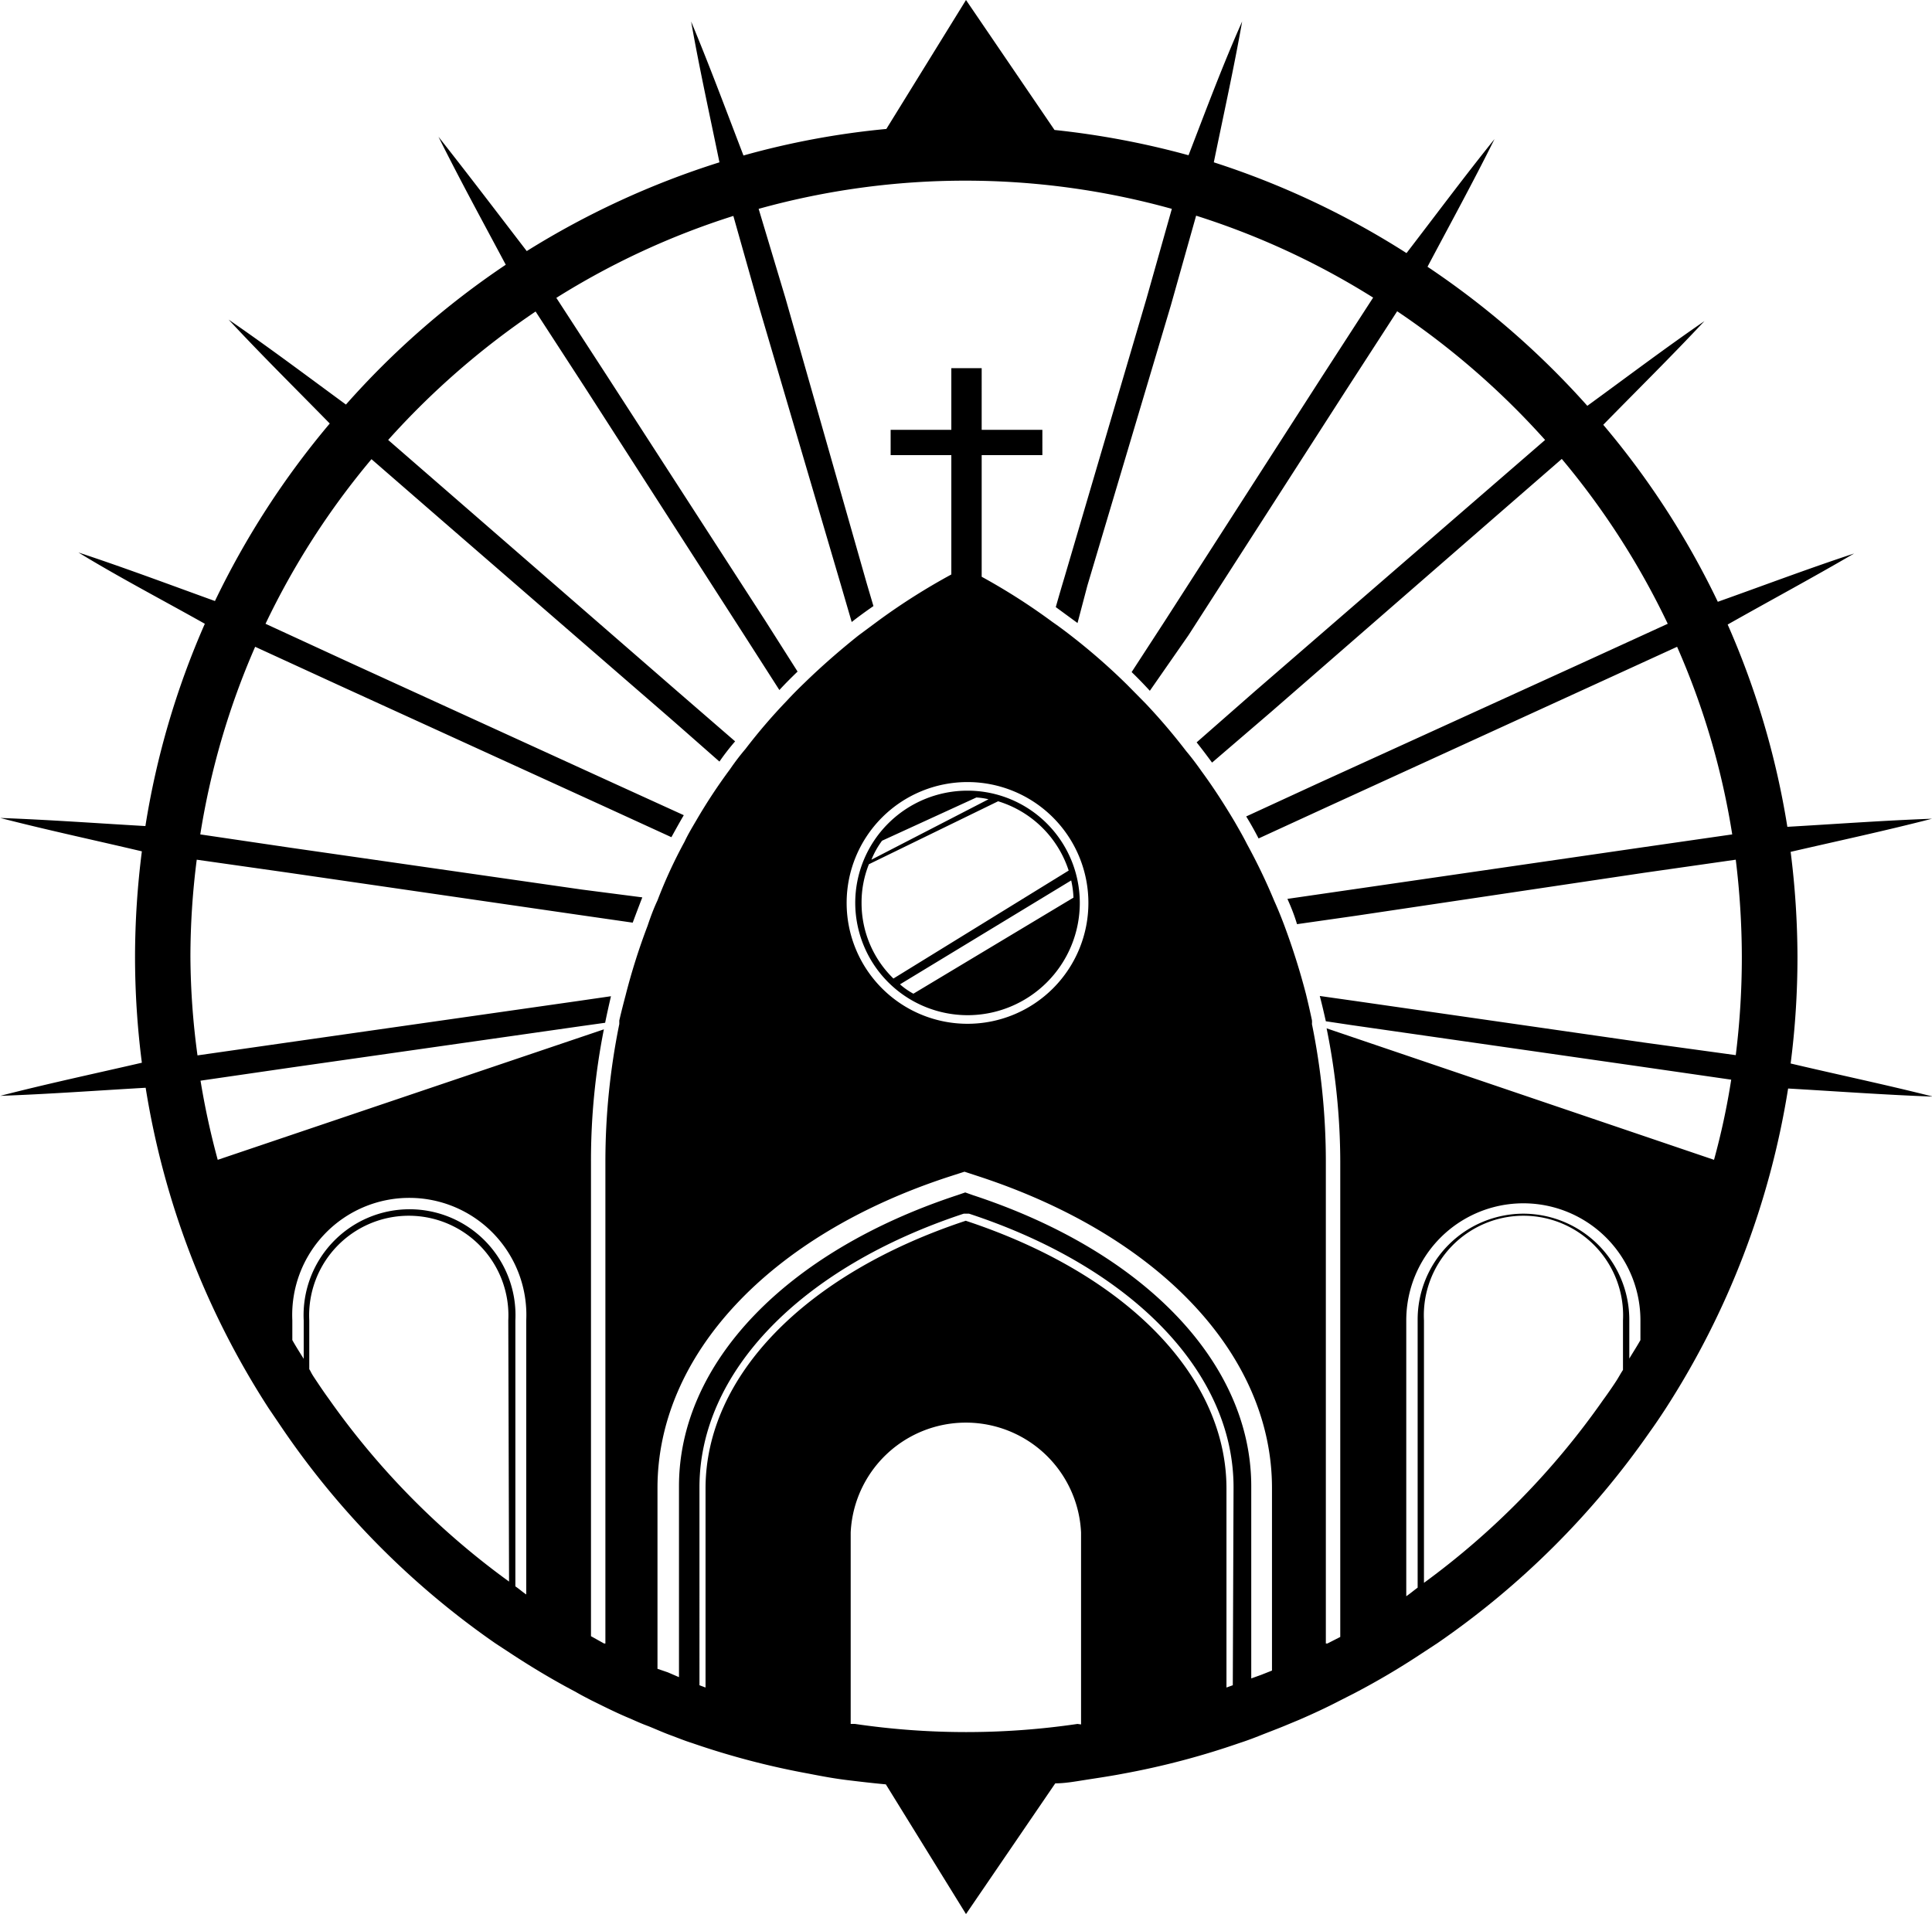 <svg xmlns="http://www.w3.org/2000/svg" viewBox="0 0 76.4 75.7"><g id="Capa_2" data-name="Capa 2"><g id="Capa_1-2" data-name="Capa 1"><path d="M70.81,42.06a32.86,32.86,0,0,0,.27-4.22,33.5,33.5,0,0,0-.27-4.15c1.86-.43,3.73-.83,5.59-1.31-1.92.07-3.81.21-5.72.32a32.56,32.56,0,0,0-2.36-8c1.66-.94,3.34-1.84,5-2.81-1.82.6-3.59,1.27-5.39,1.91a32.74,32.74,0,0,0-4.53-7c1.34-1.37,2.69-2.7,4-4.1-1.57,1.08-3.09,2.23-4.63,3.35a33.16,33.16,0,0,0-6.32-5.5c.89-1.68,1.8-3.34,2.65-5.05-1.19,1.48-2.32,3-3.48,4.51A32.82,32.82,0,0,0,48,6.42c.38-1.86.79-3.7,1.12-5.57C48.34,2.6,47.68,4.38,47,6.14a33.08,33.08,0,0,0-5.3-1L38.2,0,35.05,5.1A32,32,0,0,0,29.4,6.15c-.68-1.77-1.34-3.55-2.07-5.3.33,1.87.74,3.72,1.12,5.57a33.2,33.2,0,0,0-7.62,3.51c-1.16-1.51-2.29-3-3.49-4.52.85,1.71,1.76,3.37,2.66,5.06A32.86,32.86,0,0,0,13.68,16c-1.54-1.13-3.07-2.28-4.64-3.36,1.3,1.4,2.66,2.74,4,4.11A33.12,33.12,0,0,0,8.5,23.77c-1.8-.65-3.58-1.32-5.4-1.92,1.64,1,3.33,1.88,5,2.82a32.47,32.47,0,0,0-2.35,8c-1.91-.11-3.82-.25-5.74-.32,1.86.48,3.74.88,5.6,1.32a33.22,33.22,0,0,0-.27,4.14,32.86,32.86,0,0,0,.27,4.22c-1.86.43-3.74.83-5.6,1.31,1.93-.07,3.83-.21,5.75-.32a32.85,32.85,0,0,0,4.86,12.67l.59.87A32.8,32.8,0,0,0,19.6,65l.58.38c.85.56,1.74,1.09,2.58,1.53.22.13.44.24.63.34.51.25,1,.5,1.56.73.22.1.45.2.64.27s.61.26.91.37.59.23.85.31A31.3,31.3,0,0,0,32,70.15c.51.1,1,.19,1.49.25s1,.12,1.54.17L38.2,75.7l3.53-5.17c.38,0,.77-.07,1.15-.13s1-.15,1.52-.25A31.07,31.07,0,0,0,49,68.94c.31-.1.6-.21.85-.31s.62-.24.89-.35l.65-.27c.53-.23,1.07-.48,1.55-.73l.61-.31a29.82,29.82,0,0,0,2.69-1.59l.61-.4a33,33,0,0,0,8.39-8.35c.21-.29.41-.59.6-.88a32.86,32.86,0,0,0,4.87-12.7c1.91.11,3.81.25,5.73.32C74.54,42.89,72.67,42.5,70.81,42.06Zm-50,21c-.15-.1-.28-.22-.43-.32V52.22a4.19,4.19,0,1,0-8.37,0v1.52c-.15-.24-.31-.49-.45-.74v-.78a4.63,4.63,0,1,1,9.25,0Zm-.68-.51A30.82,30.82,0,0,1,13,55.32c-.19-.26-.37-.53-.55-.8s-.14-.25-.22-.37V52.22a3.94,3.94,0,1,1,7.87,0Zm28.62,4.1-.25.09V58.87c0-4.44-3.95-8.49-10.31-10.59h0c-6.35,2.1-10.29,6.15-10.29,10.59v7.87l-.24-.09V58.82c0-4.55,4-8.69,10.45-10.82l.11,0,.1,0c6.45,2.12,10.46,6.27,10.46,10.82Zm-6.14,1.53a30.18,30.18,0,0,1-8.8,0l-.17,0V60.61a4.56,4.56,0,0,1,9.11,0V68.2Zm6.87-1.8v-7.6c0-4.87-4.22-9.28-11-11.51l-.31-.11-.32.11c-6.77,2.23-11,6.64-11,11.51v7.55l-.44-.19L26,66V58.85c0-5.25,4.42-10,11.55-12.32l.59-.19.58.19C45.87,48.88,50.3,53.6,50.3,58.85v7.22l-.43.17ZM38.26,30.93a4.78,4.78,0,1,1-4.78,4.78A4.78,4.78,0,0,1,38.26,30.93ZM52.49,65l-.06,0V45.94a27.28,27.28,0,0,0-.55-5.44.83.83,0,0,0,0-.15q-.11-.52-.24-1.05a27.73,27.73,0,0,0-.86-2.72c-.12-.32-.25-.64-.39-.95a23.23,23.23,0,0,0-1.08-2.25h0c-.15-.3-.32-.59-.48-.87-.41-.69-.84-1.36-1.31-2-.19-.27-.39-.54-.61-.8a24,24,0,0,0-1.61-1.89l-.72-.73a24.79,24.79,0,0,0-2.1-1.85c-.28-.22-.57-.44-.86-.64a24.64,24.64,0,0,0-2.8-1.79V18h2.4V17h-2.4V14.56H37.62V17h-2.4v1h2.4v4.72h0a25.35,25.35,0,0,0-2.82,1.78l-.85.63c-.74.59-1.45,1.21-2.12,1.86-.25.24-.49.48-.72.73a22.41,22.41,0,0,0-1.63,1.9,9.38,9.38,0,0,0-.61.8,21.72,21.72,0,0,0-1.32,2c-.17.29-.34.57-.48.87A19,19,0,0,0,26,35.61c-.15.32-.27.64-.39,1a25.13,25.13,0,0,0-.87,2.75c-.09.34-.18.69-.25,1l0,.14a27.28,27.28,0,0,0-.55,5.44V65l-.05,0-.52-.29V45.94a26.65,26.65,0,0,1,.51-5.23L8.61,45.87a30.63,30.63,0,0,1-.68-3.13l3.58-.52L23,40.58l.93-.13c.07-.35.15-.7.23-1.05l-1.31.19L11.37,41.23l-3.56.51a29.83,29.83,0,0,1-.28-3.9A30.29,30.29,0,0,1,7.78,34l3.59.51L22.8,36.17l2.22.32c.12-.32.24-.64.38-1L23,35.18,11.51,33.53,7.92,33a30.38,30.38,0,0,1,2.17-7.42L13.4,27.1l10.51,4.8,2.64,1.21c.16-.29.32-.58.49-.87L24.32,31l-10.5-4.8L10.5,24.67a30.66,30.66,0,0,1,4.19-6.51l2.75,2.39,8.73,7.57c.59.51,1.37,1.2,2.28,2a9.05,9.05,0,0,1,.62-.8l-2.24-1.94L18.1,19.79,15.35,17.4a31.42,31.42,0,0,1,5.83-5.08l2,3.08,6.25,9.72,1.39,2.17c.23-.25.48-.5.72-.73l-1.27-2L24,14.86l-2-3.08a30.43,30.43,0,0,1,7-3.24l1,3.54,3.26,11.08.42,1.44c.28-.22.57-.43.86-.63-.12-.41-.23-.77-.32-1.09L31.06,11.79,30,8.26a30.49,30.49,0,0,1,16.34,0l-1,3.54L42.08,22.88c-.1.33-.21.71-.33,1.13l.86.63L43,23.16,46.3,12.08l1-3.55a30.43,30.43,0,0,1,7,3.24l-2,3.09-6.25,9.72-1.3,2c.25.24.49.49.72.74L47,25.12l6.25-9.72,2-3.09a31.23,31.23,0,0,1,5.85,5.09l-2.76,2.39-8.74,7.57-2.28,2c.21.26.41.53.61.8l2.33-2L59,20.55l2.76-2.4a30.72,30.72,0,0,1,4.19,6.52l-3.32,1.52L52.08,31l-2.8,1.29c.18.29.34.58.49.87l2.72-1.25L63,27.1l3.32-1.52A30,30,0,0,1,68.5,33l-3.61.52L53.46,35.18l-2.55.37c.14.31.27.63.38,1l2.31-.33L65,34.52,68.64,34a32.15,32.15,0,0,1,.24,3.83,31.41,31.41,0,0,1-.24,3.9L65,41.23,53.6,39.59l-1.41-.2c.09.34.17.69.24,1l1,.15,11.43,1.64,3.6.52a28.37,28.37,0,0,1-.68,3.17l-15.32-5.2A26.65,26.65,0,0,1,53,45.94v18.8ZM64.18,54.18c-.08.12-.15.25-.23.38s-.35.53-.55.8a30.85,30.85,0,0,1-7.09,7.24V52.22a3.94,3.94,0,1,1,7.87,0ZM60.24,48a4.19,4.19,0,0,0-4.18,4.19V62.79c-.15.11-.29.23-.45.34V52.22a4.63,4.63,0,0,1,9.26,0V53c-.14.25-.29.48-.44.73V52.22A4.2,4.2,0,0,0,60.24,48Z"/><path d="M38.26,40.15a4.44,4.44,0,1,0-4.44-4.44A4.45,4.45,0,0,0,38.26,40.15Zm4.19-4.65-6.33,3.8a2.8,2.8,0,0,1-.53-.37l6.77-4.11A3.84,3.84,0,0,1,42.45,35.5Zm-.19-1.07L35.33,38.7a4.16,4.16,0,0,1-1.26-3,4.07,4.07,0,0,1,.29-1.52l5.11-2.49A4.23,4.23,0,0,1,42.26,34.43Zm-7.38-1.18,3.73-1.71a2.65,2.65,0,0,1,.48.07L34.46,34A3.4,3.4,0,0,1,34.88,33.25Z"/></g></g></svg>